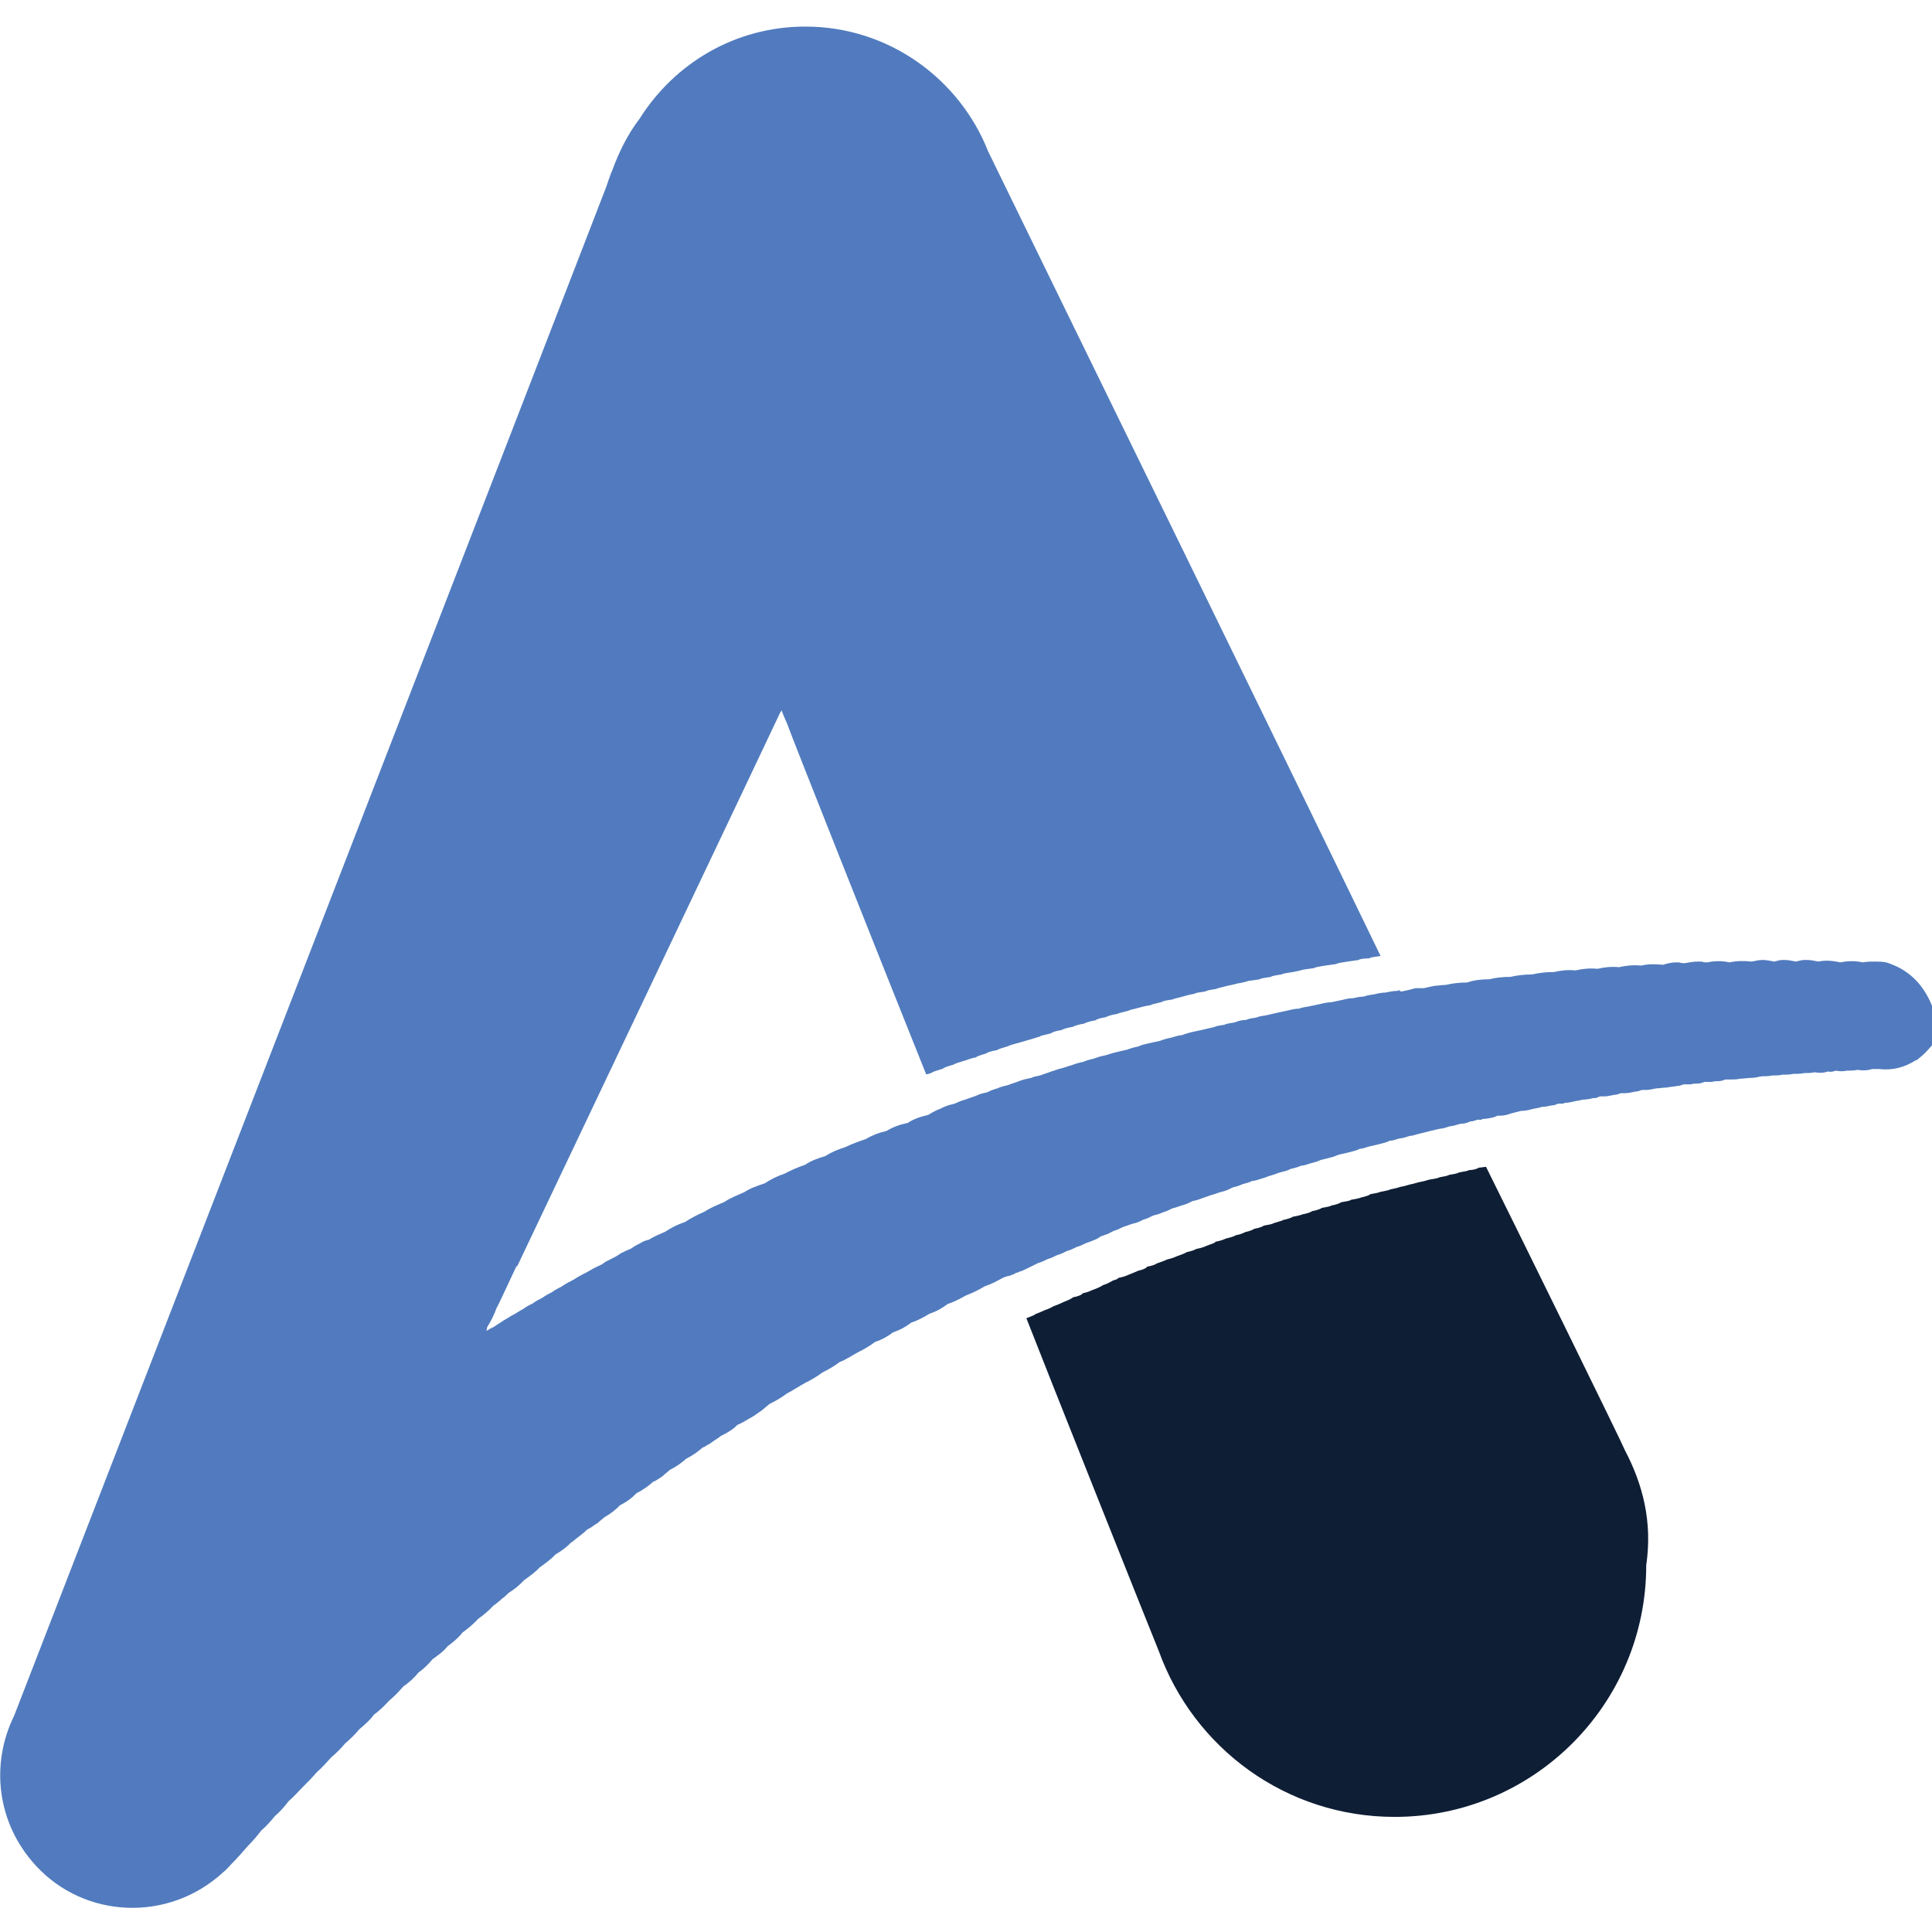 <?xml version="1.0" encoding="utf-8"?>
<!-- Generator: Adobe Illustrator 23.0.1, SVG Export Plug-In . SVG Version: 6.00 Build 0)  -->
<svg version="1.1" id="Layer_1" xmlns="http://www.w3.org/2000/svg" xmlns:xlink="http://www.w3.org/1999/xlink" x="0px" y="0px"
	 viewBox="0 0 48 48" style="enable-background:new 0 0 48 48;" xml:space="preserve">
<style type="text/css">
	.st0{fill:#0E1E35;}
	.st1{fill:#517BBE;}
</style>
<g>
	<path class="st0" d="M40.37,36.03c-0.06-0.16-2.58-5.29-3.45-7.04c-0.04,0-0.12,0.02-0.18,0.02c-0.02,0.02-0.12,0.06-0.24,0.06
		c-0.02,0.02-0.14,0.04-0.26,0.06c0,0.02-0.12,0.04-0.24,0.06c-0.02,0.02-0.12,0.04-0.24,0.06c-0.02,0.02-0.14,0.04-0.26,0.06
		c0,0-0.12,0.04-0.24,0.06c-0.02,0-0.12,0.04-0.24,0.06c0,0-0.12,0.04-0.24,0.06c-0.04,0.02-0.14,0.04-0.24,0.06
		c-0.02,0.02-0.14,0.04-0.24,0.06c-0.04,0.02-0.14,0.04-0.26,0.06c0,0.02-0.12,0.06-0.22,0.08c-0.04,0.02-0.14,0.04-0.26,0.06
		c0,0.02-0.12,0.04-0.24,0.06c-0.02,0.02-0.12,0.06-0.24,0.08c-0.02,0.02-0.12,0.04-0.24,0.06c-0.02,0.02-0.12,0.06-0.24,0.08
		c-0.02,0.02-0.12,0.06-0.24,0.08c-0.04,0.02-0.14,0.04-0.24,0.06c-0.02,0.02-0.14,0.06-0.24,0.08c-0.02,0.02-0.12,0.04-0.24,0.08
		c-0.02,0.02-0.12,0.04-0.24,0.06c-0.02,0.02-0.12,0.06-0.24,0.08c-0.02,0.02-0.12,0.06-0.22,0.08c-0.04,0.02-0.12,0.06-0.24,0.08
		c-0.02,0.02-0.14,0.06-0.24,0.08c-0.04,0.02-0.14,0.06-0.26,0.08c-0.02,0.04-0.12,0.06-0.22,0.1c-0.04,0.02-0.14,0.06-0.26,0.08
		c-0.02,0.02-0.14,0.06-0.24,0.08c-0.02,0.02-0.12,0.06-0.24,0.1c-0.04,0.02-0.14,0.06-0.24,0.08c-0.04,0.02-0.14,0.06-0.26,0.1
		c-0.02,0.02-0.12,0.06-0.24,0.08c-0.02,0.04-0.12,0.08-0.22,0.1c-0.04,0.02-0.14,0.06-0.24,0.1c-0.04,0.02-0.14,0.06-0.26,0.08
		c0,0.02-0.04,0.04-0.12,0.06c-0.14,0.08-0.2,0.1-0.26,0.12c-0.02,0.02-0.14,0.08-0.26,0.12c0,0-0.12,0.06-0.24,0.08
		c-0.02,0.04-0.12,0.08-0.24,0.1c-0.04,0.04-0.14,0.08-0.24,0.12c0,0-0.12,0.06-0.24,0.1c0,0-0.1,0.06-0.22,0.1
		c-0.04,0.02-0.14,0.06-0.24,0.1c0,0.02-0.12,0.06-0.22,0.1c0.32,0.83,3.22,8.11,3.29,8.27c0.87,2.41,3.16,4.12,5.86,4.12
		c3.45,0,6.25-2.8,6.25-6.25C41.06,37.8,40.81,36.87,40.37,36.03z"/>
	<path class="st1" d="M47.49,24.25c-0.12-0.1-0.24-0.18-0.37-0.24c-0.1-0.04-0.18-0.08-0.26-0.1c-0.1-0.02-0.2-0.02-0.28-0.02
		c-0.1,0-0.2,0-0.3,0.02c-0.18-0.04-0.37-0.04-0.55,0c-0.2-0.04-0.37-0.06-0.55-0.02c-0.1-0.02-0.2-0.04-0.28-0.04h-0.06
		c-0.08,0-0.14,0.02-0.22,0.04c-0.1-0.02-0.2-0.04-0.28-0.04H44.3c-0.08,0-0.14,0.02-0.22,0.04c-0.1-0.02-0.2-0.04-0.28-0.04
		c-0.1,0-0.18,0.02-0.28,0.04c-0.2-0.02-0.37-0.02-0.55,0.02c-0.18-0.04-0.37-0.04-0.55,0c-0.06,0-0.1,0-0.14-0.02h-0.1
		c-0.12,0-0.2,0.02-0.32,0.04c-0.04,0-0.1,0-0.14-0.02h-0.06c-0.12,0-0.22,0.02-0.34,0.06c-0.2-0.02-0.37-0.02-0.55,0.02
		c-0.2-0.02-0.37,0-0.55,0.04c-0.18-0.02-0.36,0-0.53,0.04c-0.2-0.02-0.37,0-0.55,0.04c-0.18-0.02-0.36,0-0.53,0.04
		c-0.2,0-0.37,0.02-0.55,0.06c-0.18,0-0.36,0.02-0.53,0.06c-0.2,0-0.37,0.02-0.53,0.06c-0.2,0-0.37,0.02-0.55,0.08
		c-0.18,0-0.36,0.02-0.53,0.06c-0.1,0-0.18,0.02-0.26,0.02c-0.1,0.02-0.2,0.04-0.28,0.06h-0.14c-0.06,0-0.1,0-0.14,0.02
		c-0.08,0.02-0.16,0.04-0.26,0.06h-0.06V24.6c-0.02,0-0.06,0.02-0.08,0.02c-0.1,0-0.18,0.02-0.28,0.04c-0.08,0-0.18,0.02-0.26,0.04
		c-0.1,0.02-0.18,0.02-0.28,0.06c-0.08,0-0.18,0.02-0.26,0.04c-0.1,0-0.18,0.02-0.26,0.04c-0.1,0.02-0.18,0.04-0.28,0.06
		c-0.08,0-0.18,0.02-0.26,0.04c-0.1,0.02-0.18,0.04-0.28,0.06c-0.08,0.02-0.18,0.02-0.26,0.06c-0.1,0-0.18,0.02-0.26,0.04
		c-0.1,0.02-0.18,0.04-0.28,0.06c-0.08,0.02-0.18,0.04-0.26,0.06c-0.08,0.02-0.18,0.02-0.26,0.06c-0.1,0.02-0.18,0.02-0.26,0.06
		c-0.1,0-0.18,0.02-0.28,0.06c-0.08,0.02-0.18,0.02-0.26,0.06c-0.1,0.02-0.18,0.02-0.26,0.06c-0.1,0.02-0.18,0.04-0.26,0.06
		c-0.1,0.02-0.18,0.04-0.28,0.06c-0.08,0.02-0.16,0.04-0.26,0.08c-0.08,0-0.18,0.04-0.26,0.06c-0.1,0.02-0.18,0.04-0.28,0.08
		c-0.1,0.02-0.18,0.04-0.28,0.06c-0.08,0.02-0.18,0.04-0.26,0.08c-0.1,0.02-0.18,0.04-0.28,0.08c-0.1,0.02-0.18,0.04-0.26,0.06
		c-0.1,0.02-0.2,0.06-0.28,0.08c-0.1,0.02-0.18,0.04-0.28,0.08c-0.08,0.02-0.18,0.04-0.26,0.08c-0.1,0.02-0.18,0.04-0.28,0.08
		c-0.08,0.02-0.18,0.06-0.26,0.08c-0.1,0.02-0.18,0.06-0.26,0.08c-0.1,0.04-0.18,0.06-0.28,0.1c-0.08,0.02-0.14,0.02-0.22,0.06
		c-0.1,0.02-0.2,0.04-0.3,0.08c-0.1,0.04-0.18,0.06-0.28,0.1c-0.08,0.02-0.18,0.04-0.26,0.08c-0.08,0.02-0.18,0.06-0.26,0.1
		c-0.1,0.02-0.18,0.04-0.26,0.08c-0.1,0.04-0.18,0.06-0.28,0.1c-0.08,0.02-0.18,0.06-0.26,0.1c-0.08,0.02-0.18,0.04-0.26,0.08
		c-0.04,0.02-0.06,0.02-0.08,0.04c-0.12,0.04-0.22,0.1-0.32,0.16c-0.18,0.04-0.36,0.1-0.51,0.2c-0.2,0.04-0.36,0.1-0.53,0.2
		c-0.18,0.04-0.34,0.1-0.51,0.2c-0.18,0.06-0.34,0.12-0.51,0.2c-0.18,0.06-0.34,0.12-0.49,0.22c-0.2,0.06-0.36,0.12-0.51,0.22
		c-0.18,0.06-0.36,0.14-0.51,0.22c-0.18,0.06-0.34,0.14-0.49,0.24c-0.18,0.06-0.36,0.12-0.51,0.22c-0.18,0.08-0.34,0.14-0.49,0.24
		c-0.18,0.08-0.34,0.14-0.49,0.24c-0.18,0.08-0.34,0.16-0.49,0.26c-0.18,0.06-0.34,0.14-0.49,0.24c-0.14,0.06-0.28,0.12-0.41,0.2
		c-0.08,0.02-0.14,0.04-0.2,0.08c-0.08,0.04-0.16,0.08-0.24,0.14c-0.1,0.04-0.18,0.08-0.26,0.12c-0.08,0.06-0.16,0.1-0.24,0.14
		c-0.04,0.02-0.08,0.04-0.12,0.06c-0.04,0.02-0.08,0.06-0.12,0.08c-0.08,0.04-0.18,0.08-0.24,0.12c-0.1,0.06-0.18,0.1-0.26,0.14
		c-0.08,0.04-0.16,0.1-0.24,0.14c-0.08,0.04-0.16,0.08-0.24,0.14c-0.08,0.04-0.16,0.08-0.24,0.14c-0.08,0.04-0.16,0.08-0.24,0.14
		c-0.08,0.04-0.16,0.08-0.24,0.14c-0.08,0.04-0.16,0.08-0.24,0.14c-0.08,0.04-0.16,0.1-0.24,0.14c-0.08,0.04-0.16,0.1-0.24,0.14
		c-0.08,0.06-0.16,0.1-0.24,0.16c-0.04,0.02-0.08,0.04-0.12,0.06c-0.02,0.02-0.06,0.04-0.08,0.04c0.02-0.02,0.02-0.06,0.02-0.08
		c0.1-0.16,0.18-0.32,0.24-0.49c0.02-0.02,0.2-0.41,0.49-1.03c0.02,0,0.02,0,0.02,0c1.58-3.33,6.47-13.61,6.53-13.75
		c0.02-0.02,0.02-0.04,0.04-0.06c0.04,0.12,0.1,0.24,0.14,0.34c0.04,0.14,2.49,6.31,3.45,8.7c0.04,0,0.1-0.02,0.14-0.04
		c0.02-0.02,0.14-0.06,0.28-0.1c0-0.02,0.12-0.06,0.26-0.1c0.02-0.02,0.14-0.06,0.28-0.1c0.02,0,0.14-0.06,0.28-0.08
		c0-0.02,0.12-0.06,0.26-0.1c0-0.02,0.14-0.06,0.26-0.08c0.02-0.02,0.14-0.06,0.28-0.1c0.02-0.02,0.18-0.06,0.32-0.1
		c0.22-0.06,0.34-0.1,0.47-0.14c0-0.02,0.14-0.04,0.28-0.08c0-0.02,0.12-0.06,0.26-0.08c0.02-0.02,0.14-0.06,0.28-0.08
		c0.02-0.02,0.14-0.06,0.28-0.08c0.02-0.02,0.14-0.06,0.28-0.08c0-0.02,0.12-0.06,0.26-0.08c0.02-0.02,0.14-0.06,0.28-0.08
		c0.02-0.02,0.14-0.04,0.28-0.08c0.02-0.02,0.14-0.04,0.28-0.08c0,0,0.14-0.04,0.28-0.06c0-0.02,0.14-0.04,0.28-0.08
		c0-0.02,0.12-0.04,0.26-0.06c0.02-0.02,0.14-0.04,0.28-0.08c0,0,0.12-0.04,0.26-0.06c0-0.02,0.14-0.04,0.28-0.06
		c0-0.02,0.12-0.04,0.26-0.06c0.02-0.02,0.14-0.04,0.28-0.08c0,0,0.12-0.02,0.26-0.06c0.02,0,0.14-0.02,0.26-0.06
		c0.02,0,0.14-0.02,0.28-0.04c0-0.02,0.14-0.04,0.28-0.06c0-0.02,0.12-0.04,0.26-0.06c0.02-0.02,0.14-0.04,0.28-0.06
		c0,0,0.12-0.02,0.26-0.06c0,0,0.14-0.02,0.28-0.04c0-0.02,0.14-0.04,0.26-0.06c0.02,0,0.14-0.02,0.28-0.04
		c0.02-0.02,0.14-0.04,0.28-0.06c0,0,0.14-0.02,0.28-0.04c0-0.02,0.12-0.04,0.26-0.04c0-0.02,0.14-0.04,0.28-0.06
		c-0.85-1.76-2.74-5.64-4.64-9.53c-2.54-5.19-5.07-10.38-5.11-10.46c-0.71-1.8-2.47-3.1-4.54-3.1c-1.74,0-3.25,0.91-4.12,2.29
		c-0.3,0.39-0.51,0.83-0.67,1.26c-0.08,0.18-0.12,0.34-0.18,0.49C15,4.82,0.41,42.48,0.35,42.63c-0.59,1.2-0.43,2.66,0.53,3.71
		c1.22,1.34,3.31,1.42,4.66,0.18c0.08-0.06,0.14-0.14,0.22-0.22c0.14-0.14,0.28-0.3,0.41-0.45c0.12-0.12,0.22-0.24,0.32-0.37
		c0.14-0.12,0.24-0.24,0.34-0.36c0.14-0.12,0.24-0.24,0.34-0.37c0.14-0.12,0.24-0.24,0.36-0.36c0.12-0.12,0.24-0.24,0.34-0.36
		c0.14-0.12,0.24-0.24,0.36-0.37c0.12-0.1,0.24-0.22,0.34-0.34c0.14-0.12,0.26-0.24,0.36-0.36c0.14-0.12,0.26-0.22,0.36-0.36
		c0.14-0.1,0.26-0.22,0.37-0.34c0.12-0.1,0.24-0.22,0.36-0.36c0.14-0.1,0.26-0.2,0.37-0.34c0.14-0.1,0.26-0.22,0.36-0.34
		c0.14-0.1,0.28-0.2,0.37-0.32c0.14-0.1,0.28-0.22,0.37-0.34c0.14-0.1,0.28-0.22,0.39-0.34c0.14-0.1,0.26-0.2,0.37-0.32
		c0.08-0.06,0.16-0.12,0.22-0.18c0.06-0.04,0.1-0.08,0.16-0.14c0.16-0.1,0.28-0.2,0.39-0.32c0.14-0.1,0.28-0.2,0.39-0.32
		c0.14-0.1,0.28-0.2,0.39-0.32c0.14-0.08,0.28-0.18,0.39-0.3c0.02,0,0.04-0.02,0.06-0.04c0.12-0.1,0.24-0.18,0.34-0.28
		c0.08-0.04,0.14-0.08,0.22-0.14c0.02,0,0.04-0.02,0.06-0.04c0.04-0.04,0.1-0.08,0.14-0.12c0.14-0.08,0.28-0.18,0.39-0.3
		c0.16-0.08,0.3-0.18,0.41-0.3c0.16-0.08,0.3-0.18,0.41-0.28c0.02-0.02,0.06-0.02,0.08-0.04c0.06-0.04,0.14-0.08,0.2-0.14
		c0.04-0.04,0.1-0.08,0.14-0.12c0.16-0.08,0.3-0.18,0.41-0.28c0.16-0.08,0.3-0.18,0.41-0.28c0.02,0,0.06-0.02,0.08-0.04
		c0.08-0.04,0.14-0.08,0.22-0.14c0.06-0.04,0.1-0.06,0.14-0.1c0.08-0.04,0.16-0.08,0.22-0.12c0.02-0.02,0.04-0.02,0.06-0.04
		c0.06-0.04,0.1-0.08,0.14-0.12c0.1-0.04,0.2-0.1,0.3-0.16c0.08-0.04,0.14-0.08,0.22-0.14c0.1-0.06,0.2-0.16,0.28-0.22
		c0.16-0.08,0.3-0.16,0.43-0.26c0.16-0.08,0.3-0.18,0.45-0.26c0.16-0.08,0.3-0.16,0.43-0.26c0.16-0.08,0.3-0.16,0.43-0.26
		c0.16-0.06,0.3-0.16,0.45-0.24c0.16-0.08,0.3-0.16,0.43-0.26c0.18-0.06,0.32-0.14,0.45-0.24c0.18-0.06,0.32-0.14,0.45-0.24
		c0.18-0.06,0.32-0.14,0.45-0.22c0.18-0.06,0.32-0.14,0.45-0.24c0.18-0.06,0.32-0.14,0.47-0.22c0.16-0.06,0.32-0.14,0.45-0.22
		c0.18-0.06,0.32-0.14,0.47-0.22c0.06-0.02,0.1-0.04,0.14-0.04c0.06-0.02,0.12-0.04,0.18-0.08c0.02,0,0.04,0,0.06-0.02
		c0.08-0.02,0.16-0.06,0.24-0.1c0.08-0.04,0.16-0.08,0.24-0.12c0.08-0.02,0.16-0.06,0.24-0.1c0.08-0.02,0.16-0.06,0.24-0.1
		c0.08-0.02,0.16-0.06,0.24-0.1c0.08-0.02,0.16-0.06,0.24-0.1c0.08-0.02,0.16-0.06,0.24-0.1c0.08-0.02,0.16-0.06,0.26-0.1
		c0.04-0.02,0.08-0.06,0.14-0.08c0,0,0.04,0,0.06-0.02c0.08-0.02,0.14-0.06,0.22-0.1c0.08-0.02,0.16-0.06,0.24-0.1
		c0.08-0.02,0.16-0.06,0.24-0.08c0.1-0.02,0.18-0.06,0.26-0.1c0.08-0.02,0.16-0.06,0.24-0.1c0.08-0.02,0.16-0.04,0.24-0.08
		c0.08-0.02,0.16-0.06,0.24-0.1c0.1-0.02,0.18-0.06,0.26-0.08c0.08-0.02,0.16-0.06,0.24-0.1c0.1-0.02,0.16-0.04,0.26-0.08
		c0.08-0.02,0.16-0.06,0.24-0.08c0.08-0.02,0.16-0.06,0.26-0.08c0.08-0.02,0.16-0.06,0.24-0.1c0.08-0.02,0.16-0.04,0.24-0.08
		c0.08-0.02,0.16-0.04,0.24-0.08c0.08,0,0.16-0.04,0.24-0.06c0.08-0.02,0.16-0.06,0.24-0.08c0.08-0.02,0.16-0.06,0.24-0.08
		c0.1-0.02,0.16-0.04,0.24-0.08c0.1-0.02,0.16-0.04,0.26-0.08c0.08,0,0.16-0.04,0.24-0.06c0.08-0.02,0.16-0.04,0.24-0.08
		c0.08-0.02,0.16-0.04,0.24-0.06c0.1-0.02,0.16-0.06,0.24-0.08c0.1-0.02,0.18-0.04,0.26-0.06c0.08-0.02,0.16-0.04,0.24-0.08
		c0.08,0,0.16-0.04,0.24-0.06c0.1-0.02,0.18-0.04,0.26-0.06c0.08-0.02,0.16-0.04,0.24-0.08c0.1,0,0.16-0.04,0.26-0.06
		c0.08,0,0.16-0.04,0.24-0.06c0.08,0,0.16-0.04,0.26-0.06c0.08-0.02,0.16-0.04,0.24-0.06c0.08-0.02,0.16-0.04,0.26-0.06
		c0.08,0,0.16-0.04,0.24-0.06c0.08,0,0.16-0.04,0.26-0.06c0.08,0,0.16-0.02,0.24-0.06c0.04,0,0.08,0,0.1-0.02
		c0.02,0,0.04,0,0.06-0.02h0.1c0.02,0,0.02,0,0.04-0.02c0.1,0,0.18-0.02,0.28-0.04c0.02-0.02,0.04-0.02,0.06-0.02l0.02-0.02h0.06
		c0.1,0,0.2-0.02,0.3-0.06c0.08-0.02,0.16-0.04,0.24-0.06c0.1,0,0.18-0.02,0.26-0.04c0.06-0.02,0.12-0.02,0.18-0.04
		c0.04,0,0.06-0.02,0.08-0.02c0.08,0,0.16-0.02,0.26-0.04c0.02,0,0.02,0,0.04,0c0.04-0.02,0.06-0.02,0.1-0.04h0.1
		c0.02,0,0.04,0,0.06-0.02c0.12,0,0.24-0.04,0.36-0.06c0.04,0,0.06-0.02,0.1-0.02c0.1,0,0.18-0.02,0.26-0.04h0.06
		c0.04-0.02,0.06-0.02,0.1-0.04h0.1c0.08,0,0.16-0.02,0.26-0.04c0.06,0,0.1-0.02,0.16-0.04h0.1c0.08,0,0.16-0.02,0.26-0.04
		c0.06,0,0.1-0.02,0.16-0.04h0.1c0.08,0,0.16-0.02,0.26-0.04c0.08,0,0.16-0.02,0.26-0.02c0.08-0.02,0.16-0.02,0.26-0.04
		c0.06,0,0.1-0.02,0.16-0.04h0.18c0.06-0.02,0.12-0.02,0.18-0.02c0.04,0,0.1-0.02,0.16-0.04h0.18c0.06-0.02,0.12-0.02,0.18-0.02
		c0.04,0,0.1-0.02,0.16-0.04h0.1c0.1,0,0.18,0,0.26-0.02c0.1,0,0.18-0.02,0.26-0.02c0.1,0,0.18-0.02,0.28-0.04
		c0.08,0,0.16,0,0.26-0.02c0.08,0,0.18,0,0.26-0.02c0.1,0,0.18,0,0.26-0.02c0.1,0,0.18,0,0.28-0.02c0.08,0,0.16,0,0.26-0.02
		c0.1,0.02,0.22,0.02,0.32-0.02c0.08,0.02,0.14,0,0.2-0.02c0.1,0.02,0.18,0.02,0.28,0c0.08,0,0.18,0,0.26-0.02
		c0.12,0.02,0.24,0.02,0.36-0.02h0.18c0.32,0.04,0.63-0.04,0.91-0.22c0.02,0,0.02,0,0.02,0c0.12-0.1,0.22-0.18,0.3-0.28
		c0.1-0.1,0.18-0.22,0.24-0.36C48.15,25.33,47.97,24.66,47.49,24.25z"/>
</g>
</svg>
